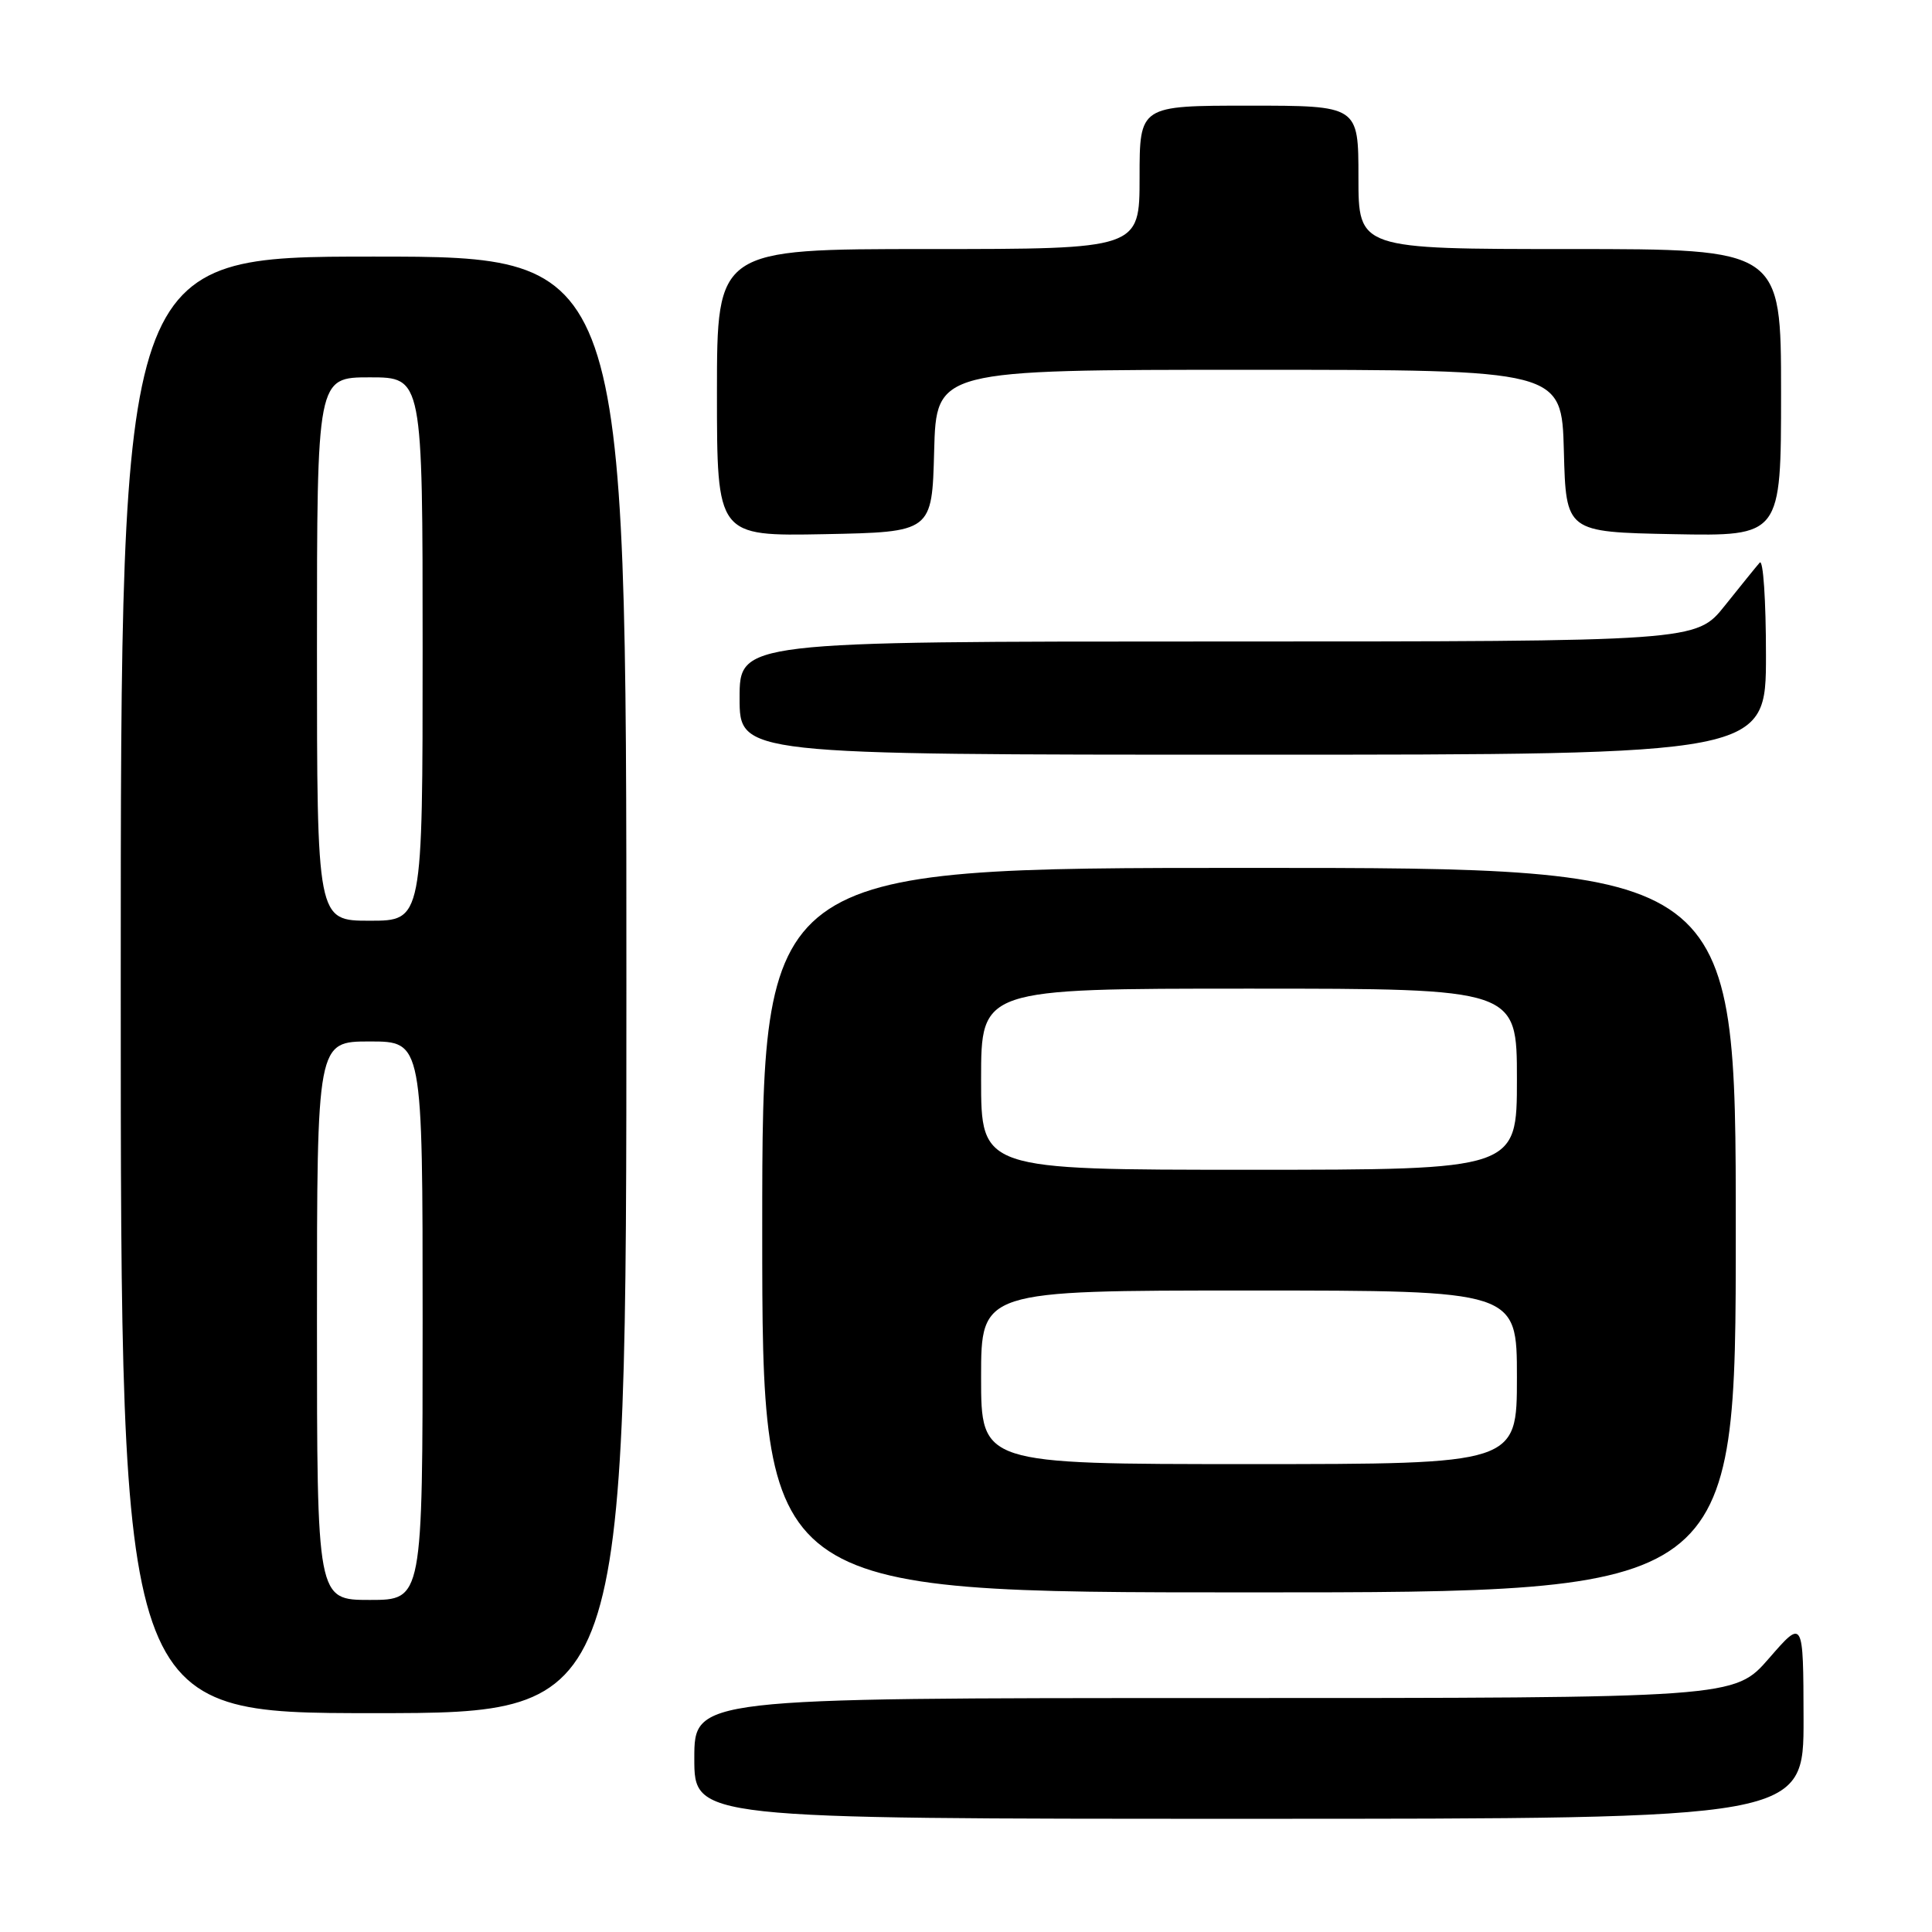 <?xml version="1.0" encoding="UTF-8" standalone="no"?>
<!DOCTYPE svg PUBLIC "-//W3C//DTD SVG 1.1//EN" "http://www.w3.org/Graphics/SVG/1.1/DTD/svg11.dtd" >
<svg xmlns="http://www.w3.org/2000/svg" xmlns:xlink="http://www.w3.org/1999/xlink" version="1.1" viewBox="0 0 256 256">
 <g >
 <path fill="currentColor"
d=" M 238.98 227.75 C 238.95 214.50 238.95 214.50 234.39 219.75 C 229.82 225.00 229.82 225.00 160.91 225.00 C 92.00 225.00 92.00 225.00 92.00 233.00 C 92.00 241.00 92.00 241.00 165.50 241.00 C 239.00 241.00 239.00 241.00 238.98 227.75 Z  M 83.00 130.50 C 83.00 34.00 83.00 34.00 49.50 34.00 C 16.00 34.00 16.00 34.00 16.00 130.50 C 16.00 227.00 16.00 227.00 49.50 227.00 C 83.00 227.00 83.00 227.00 83.00 130.50 Z  M 230.00 163.00 C 230.00 115.00 230.00 115.00 165.50 115.00 C 101.00 115.00 101.00 115.00 101.00 163.00 C 101.00 211.00 101.00 211.00 165.50 211.00 C 230.00 211.00 230.00 211.00 230.00 163.00 Z  M 234.00 86.80 C 234.00 79.54 233.63 74.03 233.17 74.55 C 232.71 75.07 230.64 77.64 228.55 80.25 C 224.76 85.00 224.76 85.00 161.38 85.00 C 98.00 85.00 98.00 85.00 98.00 92.50 C 98.00 100.00 98.00 100.00 166.00 100.00 C 234.00 100.00 234.00 100.00 234.00 86.80 Z  M 123.78 59.75 C 124.07 49.00 124.07 49.00 165.50 49.00 C 206.93 49.00 206.93 49.00 207.22 59.75 C 207.50 70.50 207.50 70.50 221.75 70.78 C 236.00 71.05 236.00 71.05 236.00 52.03 C 236.00 33.00 236.00 33.00 208.00 33.00 C 180.00 33.00 180.00 33.00 180.00 23.50 C 180.00 14.00 180.00 14.00 165.50 14.00 C 151.00 14.00 151.00 14.00 151.00 23.50 C 151.00 33.00 151.00 33.00 123.00 33.00 C 95.00 33.00 95.00 33.00 95.00 52.03 C 95.00 71.05 95.00 71.05 109.25 70.78 C 123.50 70.50 123.50 70.50 123.78 59.75 Z  M 42.00 175.00 C 42.00 138.00 42.00 138.00 49.00 138.00 C 56.00 138.00 56.00 138.00 56.00 175.00 C 56.00 212.00 56.00 212.00 49.00 212.00 C 42.00 212.00 42.00 212.00 42.00 175.00 Z  M 42.00 86.00 C 42.00 50.00 42.00 50.00 49.00 50.00 C 56.00 50.00 56.00 50.00 56.00 86.00 C 56.00 122.00 56.00 122.00 49.00 122.00 C 42.00 122.00 42.00 122.00 42.00 86.00 Z  M 130.00 182.50 C 130.00 171.00 130.00 171.00 165.50 171.00 C 201.00 171.00 201.00 171.00 201.00 182.50 C 201.00 194.00 201.00 194.00 165.50 194.00 C 130.00 194.00 130.00 194.00 130.00 182.50 Z  M 130.00 143.00 C 130.00 131.00 130.00 131.00 165.50 131.00 C 201.00 131.00 201.00 131.00 201.00 143.00 C 201.00 155.00 201.00 155.00 165.50 155.00 C 130.00 155.00 130.00 155.00 130.00 143.00 Z "/>
</g>
</svg>